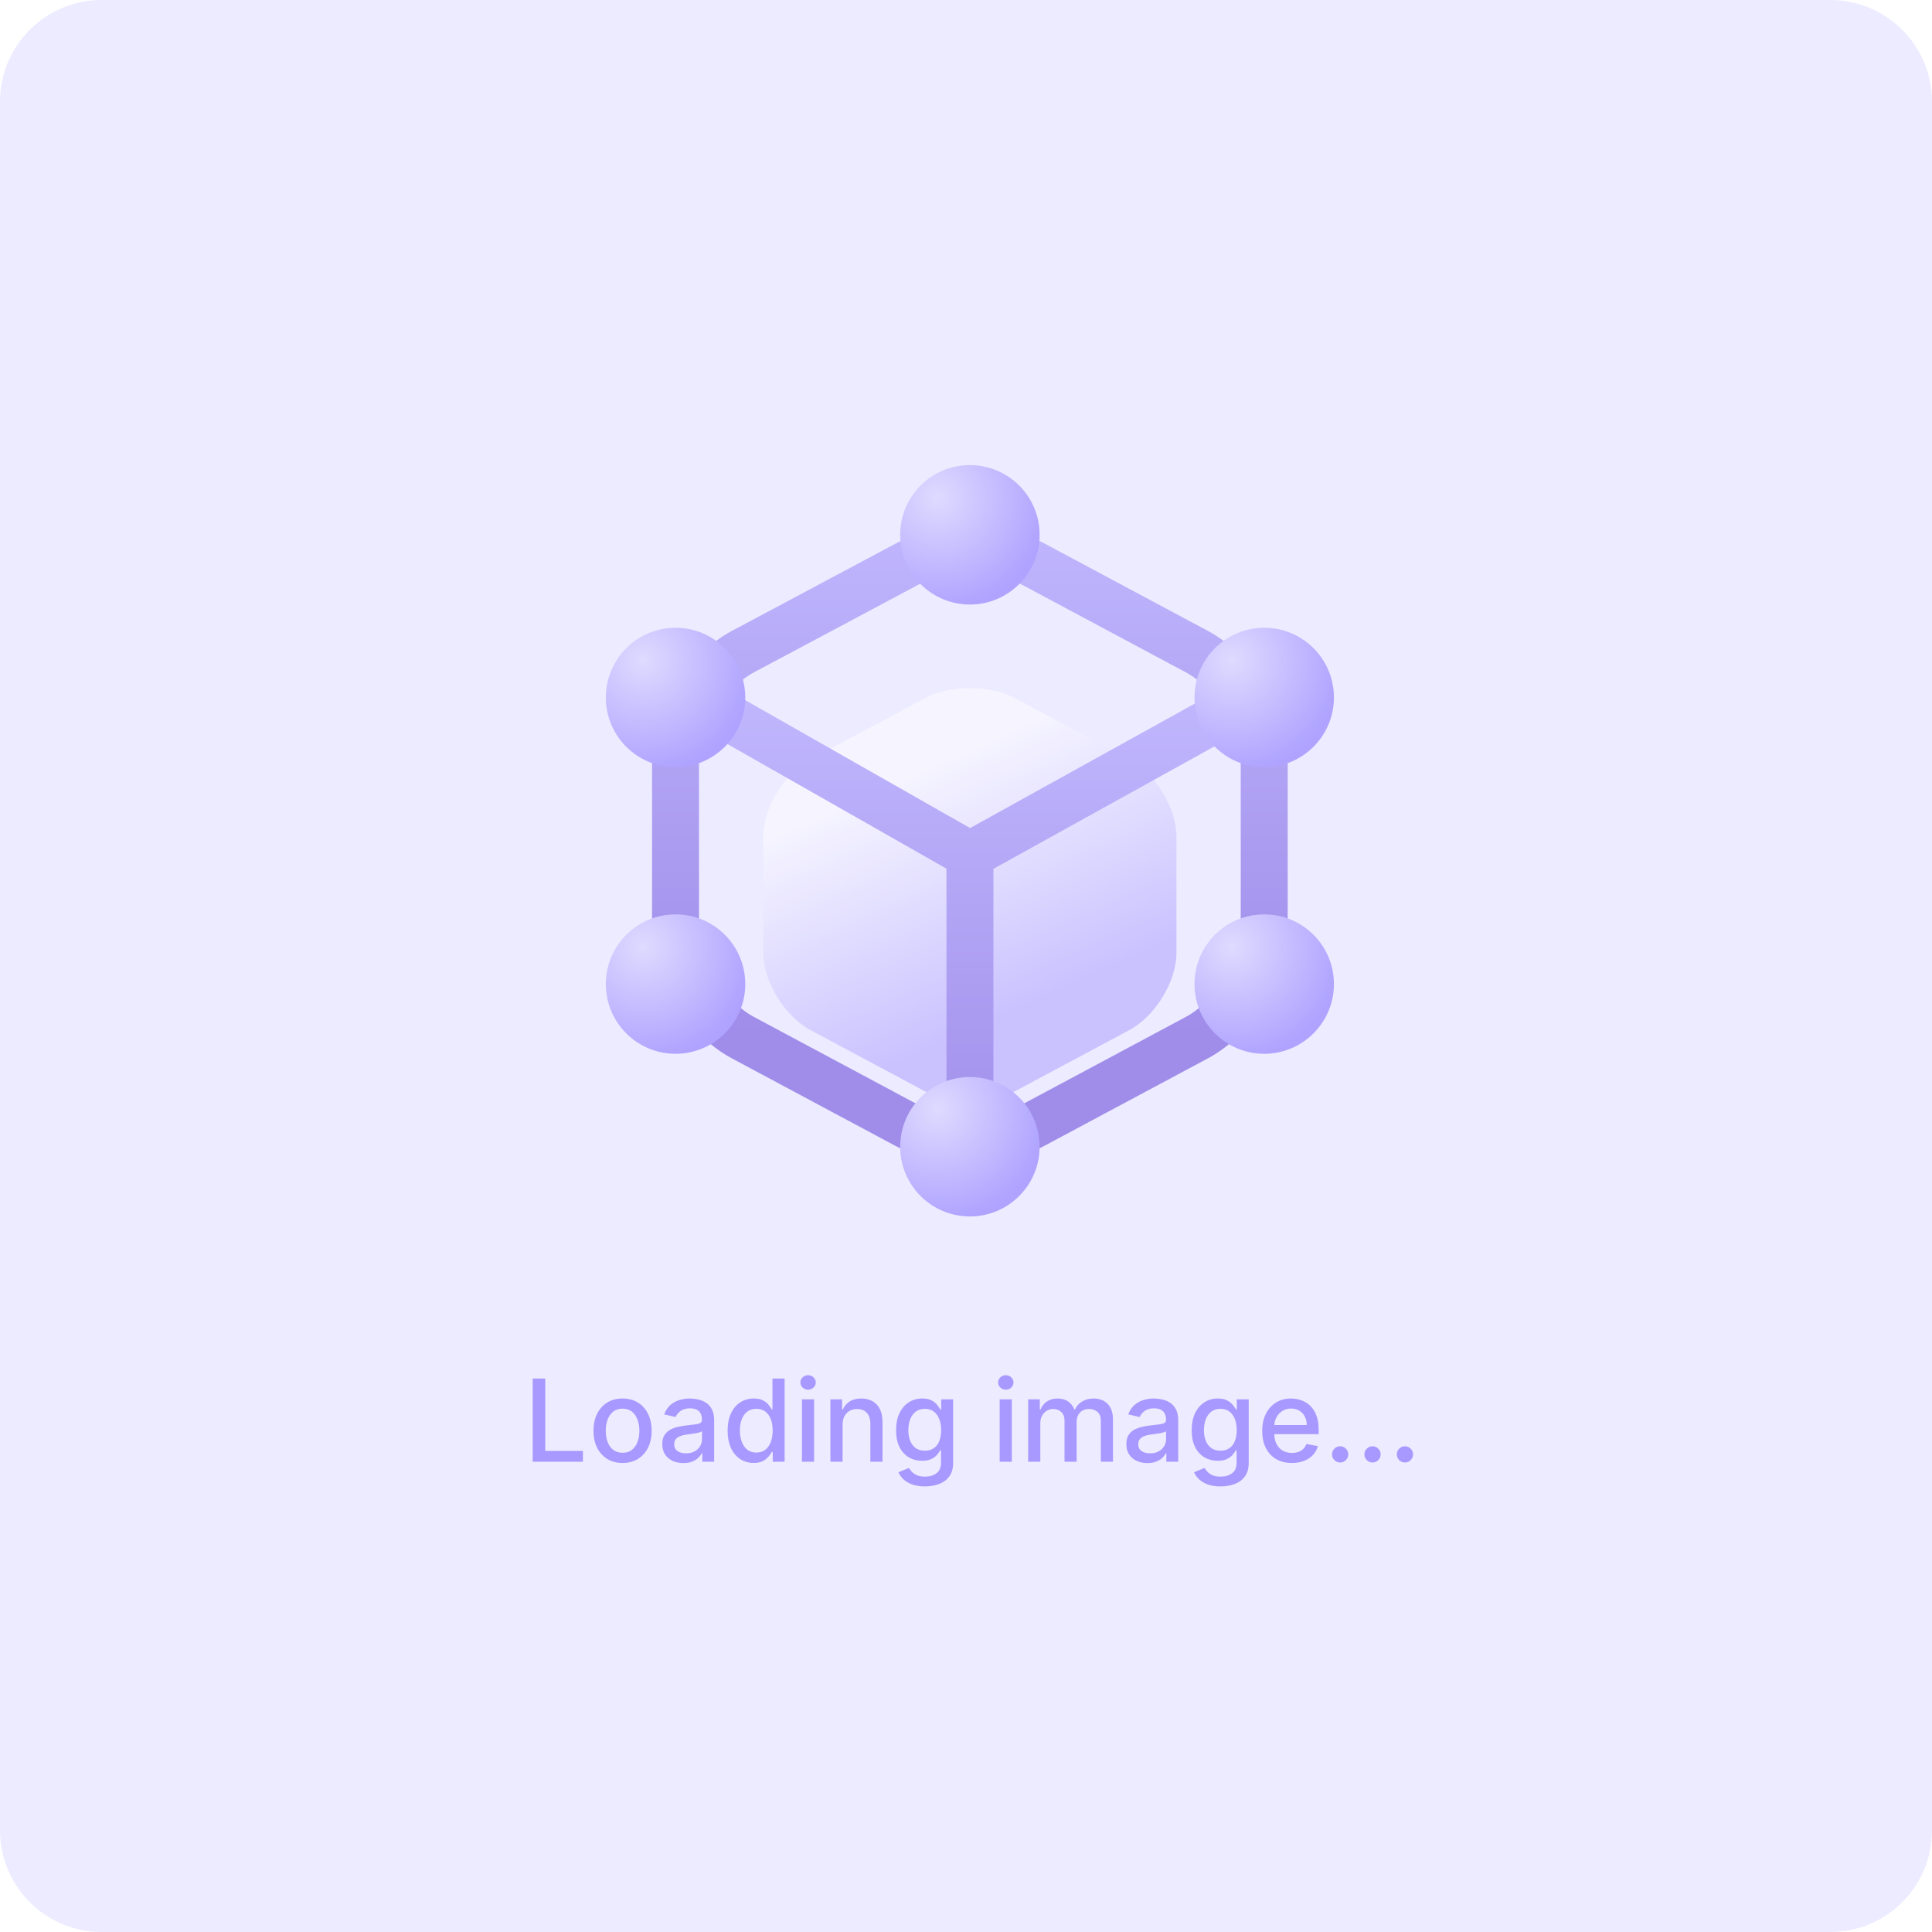 <svg width="304" height="304" viewBox="0 0 304 304" fill="none" xmlns="http://www.w3.org/2000/svg">
<g clip-path="url(#clip0_6_37)">
<path d="M288 0H16C7.163 0 0 7.163 0 16V288C0 296.837 7.163 304 16 304H288C296.837 304 304 296.837 304 288V16C304 7.163 296.837 0 288 0Z" fill="#EDEBFF"/>
<g opacity="0.5" filter="url(#filter0_d_6_37)">
<g filter="url(#filter1_d_6_37)">
<path d="M145.598 92.117L127.548 101.741C123.458 103.919 120.111 109.381 120.111 113.867V132.236C120.111 136.723 123.458 142.184 127.548 144.363L145.598 154.018C149.452 156.067 155.773 156.067 159.626 154.018L177.677 144.363C181.767 142.184 185.113 136.723 185.113 132.236V113.867C185.113 109.381 181.767 103.919 177.677 101.741L159.626 92.085C155.739 90.037 149.452 90.037 145.598 92.117Z" fill="url(#paint0_linear_6_37)"/>
</g>
<path d="M142.615 78.969L116.893 92.682C111.064 95.786 106.295 103.57 106.295 109.963V136.139C106.295 142.532 111.064 150.316 116.893 153.42L142.615 167.18C148.106 170.098 157.114 170.098 162.605 167.18L188.327 153.42C194.156 150.316 198.925 142.532 198.925 136.139V109.963C198.925 103.57 194.156 95.786 188.327 92.682L162.605 78.923C157.066 76.004 148.106 76.004 142.615 78.969Z" stroke="url(#paint1_linear_6_37)" stroke-width="7.389" stroke-linecap="round" stroke-linejoin="round"/>
<path fill-rule="evenodd" clip-rule="evenodd" d="M201.338 101.912C203.122 100.923 203.767 98.675 202.778 96.89C201.79 95.105 199.541 94.46 197.756 95.449L152.646 120.445L108.746 95.47C106.973 94.461 104.717 95.08 103.708 96.854C102.699 98.627 103.319 100.883 105.092 101.892L148.927 126.83V171.806C148.927 173.847 150.581 175.501 152.622 175.501C154.662 175.501 156.316 173.847 156.316 171.806V126.858L201.338 101.912Z" fill="url(#paint2_linear_6_37)"/>
<path d="M106.298 110.865C112.356 110.865 117.267 105.954 117.267 99.896C117.267 93.838 112.356 88.927 106.298 88.927C100.24 88.927 95.329 93.838 95.329 99.896C95.329 105.954 100.24 110.865 106.298 110.865Z" fill="url(#paint3_radial_6_37)"/>
<path d="M198.924 110.865C204.982 110.865 209.893 105.954 209.893 99.896C209.893 93.838 204.982 88.927 198.924 88.927C192.866 88.927 187.955 93.838 187.955 99.896C187.955 105.954 192.866 110.865 198.924 110.865Z" fill="url(#paint4_radial_6_37)"/>
<path d="M152.613 85.271C158.671 85.271 163.582 80.36 163.582 74.302C163.582 68.244 158.671 63.333 152.613 63.333C146.555 63.333 141.644 68.244 141.644 74.302C141.644 80.36 146.555 85.271 152.613 85.271Z" fill="url(#paint5_radial_6_37)"/>
<path d="M152.613 181.556C158.671 181.556 163.582 176.645 163.582 170.587C163.582 164.529 158.671 159.618 152.613 159.618C146.555 159.618 141.644 164.529 141.644 170.587C141.644 176.645 146.555 181.556 152.613 181.556Z" fill="url(#paint6_radial_6_37)"/>
<path d="M106.298 155.961C112.356 155.961 117.267 151.05 117.267 144.992C117.267 138.934 112.356 134.023 106.298 134.023C100.24 134.023 95.329 138.934 95.329 144.992C95.329 151.05 100.24 155.961 106.298 155.961Z" fill="url(#paint7_radial_6_37)"/>
<path d="M198.924 155.961C204.982 155.961 209.893 151.05 209.893 144.992C209.893 138.934 204.982 134.023 198.924 134.023C192.866 134.023 187.955 138.934 187.955 144.992C187.955 151.05 192.866 155.961 198.924 155.961Z" fill="url(#paint8_radial_6_37)"/>
</g>
<path d="M83.818 230V216.909H85.793V228.3H91.725V230H83.818ZM97.96 230.198C97.04 230.198 96.237 229.987 95.551 229.565C94.865 229.143 94.332 228.553 93.953 227.795C93.573 227.036 93.384 226.15 93.384 225.136C93.384 224.117 93.573 223.227 93.953 222.464C94.332 221.701 94.865 221.109 95.551 220.687C96.237 220.265 97.04 220.054 97.96 220.054C98.881 220.054 99.684 220.265 100.37 220.687C101.056 221.109 101.589 221.701 101.968 222.464C102.348 223.227 102.537 224.117 102.537 225.136C102.537 226.15 102.348 227.036 101.968 227.795C101.589 228.553 101.056 229.143 100.37 229.565C99.684 229.987 98.881 230.198 97.96 230.198ZM97.967 228.594C98.564 228.594 99.058 228.436 99.45 228.121C99.842 227.805 100.132 227.386 100.319 226.862C100.511 226.337 100.607 225.76 100.607 225.129C100.607 224.503 100.511 223.928 100.319 223.403C100.132 222.875 99.842 222.451 99.45 222.131C99.058 221.812 98.564 221.652 97.967 221.652C97.366 221.652 96.868 221.812 96.471 222.131C96.079 222.451 95.787 222.875 95.595 223.403C95.408 223.928 95.314 224.503 95.314 225.129C95.314 225.76 95.408 226.337 95.595 226.862C95.787 227.386 96.079 227.805 96.471 228.121C96.868 228.436 97.366 228.594 97.967 228.594ZM107.528 230.217C106.906 230.217 106.343 230.102 105.84 229.872C105.337 229.638 104.939 229.299 104.645 228.856C104.355 228.413 104.21 227.869 104.21 227.226C104.21 226.672 104.317 226.216 104.53 225.858C104.743 225.5 105.031 225.217 105.393 225.008C105.755 224.799 106.16 224.641 106.607 224.535C107.055 224.428 107.511 224.347 107.975 224.292C108.563 224.224 109.041 224.168 109.407 224.126C109.774 224.079 110.04 224.004 110.206 223.902C110.372 223.8 110.455 223.634 110.455 223.403V223.359C110.455 222.8 110.298 222.368 109.982 222.061C109.671 221.754 109.207 221.601 108.589 221.601C107.945 221.601 107.438 221.744 107.068 222.029C106.701 222.31 106.448 222.624 106.307 222.969L104.511 222.56C104.724 221.963 105.035 221.482 105.444 221.115C105.857 220.744 106.332 220.476 106.869 220.31C107.406 220.139 107.971 220.054 108.563 220.054C108.955 220.054 109.371 220.101 109.81 220.195C110.253 220.284 110.666 220.45 111.05 220.693C111.438 220.936 111.755 221.283 112.002 221.735C112.249 222.183 112.373 222.764 112.373 223.48V230H110.506V228.658H110.43C110.306 228.905 110.121 229.148 109.874 229.386C109.627 229.625 109.309 229.823 108.921 229.981C108.533 230.138 108.069 230.217 107.528 230.217ZM107.943 228.683C108.472 228.683 108.923 228.579 109.298 228.37C109.678 228.161 109.965 227.888 110.161 227.552C110.362 227.211 110.462 226.847 110.462 226.459V225.193C110.394 225.261 110.261 225.325 110.065 225.385C109.874 225.44 109.654 225.489 109.407 225.532C109.16 225.57 108.919 225.607 108.685 225.641C108.45 225.67 108.254 225.696 108.097 225.717C107.726 225.764 107.387 225.843 107.08 225.954C106.778 226.065 106.535 226.224 106.352 226.433C106.173 226.638 106.083 226.911 106.083 227.251C106.083 227.724 106.258 228.082 106.607 228.325C106.957 228.564 107.402 228.683 107.943 228.683ZM118.594 230.192C117.801 230.192 117.094 229.989 116.472 229.585C115.854 229.175 115.368 228.594 115.014 227.839C114.665 227.081 114.49 226.171 114.49 225.11C114.49 224.049 114.667 223.141 115.021 222.387C115.379 221.633 115.869 221.055 116.491 220.655C117.113 220.254 117.818 220.054 118.607 220.054C119.216 220.054 119.706 220.156 120.077 220.361C120.452 220.561 120.742 220.795 120.946 221.064C121.155 221.332 121.317 221.569 121.432 221.773H121.547V216.909H123.458V230H121.592V228.472H121.432C121.317 228.681 121.151 228.92 120.934 229.188C120.72 229.457 120.426 229.691 120.051 229.891C119.676 230.092 119.191 230.192 118.594 230.192ZM119.016 228.562C119.566 228.562 120.03 228.417 120.409 228.127C120.793 227.833 121.083 227.426 121.279 226.906C121.479 226.386 121.579 225.781 121.579 225.091C121.579 224.409 121.481 223.812 121.285 223.301C121.089 222.79 120.801 222.391 120.422 222.106C120.043 221.82 119.574 221.678 119.016 221.678C118.441 221.678 117.961 221.827 117.578 222.125C117.194 222.423 116.904 222.83 116.708 223.346C116.517 223.862 116.421 224.443 116.421 225.091C116.421 225.747 116.519 226.337 116.715 226.862C116.911 227.386 117.201 227.801 117.584 228.108C117.972 228.411 118.449 228.562 119.016 228.562ZM126.186 230V220.182H128.097V230H126.186ZM127.151 218.667C126.819 218.667 126.533 218.556 126.295 218.335C126.06 218.109 125.943 217.84 125.943 217.529C125.943 217.214 126.06 216.945 126.295 216.724C126.533 216.498 126.819 216.385 127.151 216.385C127.484 216.385 127.767 216.498 128.002 216.724C128.24 216.945 128.359 217.214 128.359 217.529C128.359 217.84 128.24 218.109 128.002 218.335C127.767 218.556 127.484 218.667 127.151 218.667ZM132.58 224.17V230H130.669V220.182H132.503V221.78H132.625C132.85 221.26 133.204 220.842 133.686 220.527C134.171 220.212 134.783 220.054 135.52 220.054C136.189 220.054 136.775 220.195 137.278 220.476C137.781 220.753 138.171 221.166 138.448 221.716C138.725 222.266 138.863 222.945 138.863 223.755V230H136.952V223.985C136.952 223.273 136.767 222.717 136.396 222.317C136.025 221.912 135.516 221.71 134.868 221.71C134.425 221.71 134.031 221.805 133.686 221.997C133.345 222.189 133.074 222.47 132.874 222.841C132.678 223.207 132.58 223.651 132.58 224.17ZM145.543 233.886C144.763 233.886 144.092 233.784 143.529 233.58C142.971 233.375 142.515 233.104 142.161 232.768C141.808 232.431 141.544 232.063 141.369 231.662L143.012 230.984C143.127 231.172 143.28 231.37 143.472 231.579C143.668 231.792 143.932 231.973 144.264 232.122C144.601 232.271 145.034 232.346 145.562 232.346C146.286 232.346 146.885 232.169 147.358 231.815C147.831 231.466 148.068 230.908 148.068 230.141V228.21H147.946C147.831 228.419 147.665 228.651 147.448 228.907C147.235 229.163 146.941 229.384 146.566 229.572C146.191 229.759 145.703 229.853 145.102 229.853C144.326 229.853 143.627 229.672 143.005 229.31C142.387 228.943 141.897 228.404 141.535 227.692C141.177 226.977 140.998 226.097 140.998 225.053C140.998 224.009 141.175 223.114 141.529 222.368C141.887 221.622 142.377 221.051 142.999 220.655C143.621 220.254 144.326 220.054 145.115 220.054C145.724 220.054 146.216 220.156 146.591 220.361C146.966 220.561 147.258 220.795 147.467 221.064C147.68 221.332 147.844 221.569 147.959 221.773H148.1V220.182H149.973V230.217C149.973 231.061 149.777 231.754 149.384 232.295C148.992 232.836 148.462 233.237 147.793 233.496C147.128 233.756 146.378 233.886 145.543 233.886ZM145.524 228.268C146.073 228.268 146.538 228.14 146.917 227.884C147.301 227.624 147.59 227.254 147.786 226.772C147.987 226.286 148.087 225.705 148.087 225.027C148.087 224.366 147.989 223.785 147.793 223.282C147.597 222.779 147.309 222.387 146.93 222.106C146.551 221.82 146.082 221.678 145.524 221.678C144.948 221.678 144.469 221.827 144.085 222.125C143.702 222.419 143.412 222.82 143.216 223.327C143.024 223.834 142.929 224.401 142.929 225.027C142.929 225.67 143.027 226.235 143.223 226.721C143.419 227.207 143.708 227.586 144.092 227.859C144.48 228.131 144.957 228.268 145.524 228.268ZM157.299 230V220.182H159.211V230H157.299ZM158.265 218.667C157.932 218.667 157.647 218.556 157.408 218.335C157.174 218.109 157.057 217.84 157.057 217.529C157.057 217.214 157.174 216.945 157.408 216.724C157.647 216.498 157.932 216.385 158.265 216.385C158.597 216.385 158.88 216.498 159.115 216.724C159.353 216.945 159.473 217.214 159.473 217.529C159.473 217.84 159.353 218.109 159.115 218.335C158.88 218.556 158.597 218.667 158.265 218.667ZM161.782 230V220.182H163.616V221.78H163.738C163.942 221.239 164.277 220.817 164.741 220.514C165.206 220.207 165.762 220.054 166.41 220.054C167.066 220.054 167.616 220.207 168.059 220.514C168.506 220.821 168.837 221.243 169.05 221.78H169.152C169.386 221.256 169.759 220.838 170.271 220.527C170.782 220.212 171.391 220.054 172.099 220.054C172.989 220.054 173.716 220.333 174.278 220.891C174.845 221.45 175.128 222.291 175.128 223.416V230H173.217V223.595C173.217 222.93 173.036 222.449 172.674 222.151C172.312 221.852 171.879 221.703 171.376 221.703C170.754 221.703 170.271 221.895 169.925 222.278C169.58 222.658 169.408 223.146 169.408 223.742V230H167.503V223.474C167.503 222.941 167.337 222.513 167.004 222.189C166.672 221.865 166.239 221.703 165.707 221.703C165.344 221.703 165.01 221.799 164.703 221.991C164.4 222.178 164.155 222.44 163.968 222.777C163.785 223.114 163.693 223.504 163.693 223.947V230H161.782ZM180.547 230.217C179.925 230.217 179.363 230.102 178.86 229.872C178.357 229.638 177.959 229.299 177.665 228.856C177.375 228.413 177.23 227.869 177.23 227.226C177.23 226.672 177.336 226.216 177.549 225.858C177.763 225.5 178.05 225.217 178.412 225.008C178.775 224.799 179.179 224.641 179.627 224.535C180.074 224.428 180.53 224.347 180.995 224.292C181.583 224.224 182.06 224.168 182.427 224.126C182.793 224.079 183.059 224.004 183.226 223.902C183.392 223.8 183.475 223.634 183.475 223.403V223.359C183.475 222.8 183.317 222.368 183.002 222.061C182.691 221.754 182.226 221.601 181.608 221.601C180.965 221.601 180.458 221.744 180.087 222.029C179.721 222.31 179.467 222.624 179.326 222.969L177.53 222.56C177.743 221.963 178.054 221.482 178.464 221.115C178.877 220.744 179.352 220.476 179.889 220.31C180.426 220.139 180.991 220.054 181.583 220.054C181.975 220.054 182.39 220.101 182.829 220.195C183.272 220.284 183.686 220.45 184.069 220.693C184.457 220.936 184.775 221.283 185.022 221.735C185.269 222.183 185.392 222.764 185.392 223.48V230H183.526V228.658H183.449C183.326 228.905 183.14 229.148 182.893 229.386C182.646 229.625 182.329 229.823 181.941 229.981C181.553 230.138 181.089 230.217 180.547 230.217ZM180.963 228.683C181.491 228.683 181.943 228.579 182.318 228.37C182.697 228.161 182.985 227.888 183.181 227.552C183.381 227.211 183.481 226.847 183.481 226.459V225.193C183.413 225.261 183.281 225.325 183.085 225.385C182.893 225.44 182.674 225.489 182.427 225.532C182.179 225.57 181.939 225.607 181.704 225.641C181.47 225.67 181.274 225.696 181.116 225.717C180.745 225.764 180.407 225.843 180.1 225.954C179.797 226.065 179.554 226.224 179.371 226.433C179.192 226.638 179.103 226.911 179.103 227.251C179.103 227.724 179.277 228.082 179.627 228.325C179.976 228.564 180.422 228.683 180.963 228.683ZM192.055 233.886C191.275 233.886 190.604 233.784 190.041 233.58C189.483 233.375 189.027 233.104 188.673 232.768C188.32 232.431 188.055 232.063 187.881 231.662L189.523 230.984C189.638 231.172 189.792 231.37 189.984 231.579C190.18 231.792 190.444 231.973 190.776 232.122C191.113 232.271 191.545 232.346 192.074 232.346C192.798 232.346 193.397 232.169 193.87 231.815C194.343 231.466 194.579 230.908 194.579 230.141V228.21H194.458C194.343 228.419 194.177 228.651 193.959 228.907C193.746 229.163 193.452 229.384 193.077 229.572C192.702 229.759 192.214 229.853 191.614 229.853C190.838 229.853 190.139 229.672 189.517 229.31C188.899 228.943 188.409 228.404 188.047 227.692C187.689 226.977 187.51 226.097 187.51 225.053C187.51 224.009 187.687 223.114 188.04 222.368C188.398 221.622 188.888 221.051 189.511 220.655C190.133 220.254 190.838 220.054 191.626 220.054C192.236 220.054 192.728 220.156 193.103 220.361C193.478 220.561 193.77 220.795 193.979 221.064C194.192 221.332 194.356 221.569 194.471 221.773H194.611V220.182H196.484V230.217C196.484 231.061 196.288 231.754 195.896 232.295C195.504 232.836 194.974 233.237 194.305 233.496C193.64 233.756 192.89 233.886 192.055 233.886ZM192.035 228.268C192.585 228.268 193.05 228.14 193.429 227.884C193.812 227.624 194.102 227.254 194.298 226.772C194.498 226.286 194.599 225.705 194.599 225.027C194.599 224.366 194.501 223.785 194.305 223.282C194.109 222.779 193.821 222.387 193.442 222.106C193.062 221.82 192.594 221.678 192.035 221.678C191.46 221.678 190.981 221.827 190.597 222.125C190.214 222.419 189.924 222.82 189.728 223.327C189.536 223.834 189.44 224.401 189.44 225.027C189.44 225.67 189.538 226.235 189.734 226.721C189.93 227.207 190.22 227.586 190.604 227.859C190.991 228.131 191.469 228.268 192.035 228.268ZM203.279 230.198C202.312 230.198 201.479 229.991 200.78 229.578C200.085 229.161 199.548 228.575 199.169 227.82C198.794 227.062 198.606 226.173 198.606 225.155C198.606 224.149 198.794 223.263 199.169 222.496C199.548 221.729 200.077 221.13 200.754 220.7C201.436 220.269 202.233 220.054 203.145 220.054C203.699 220.054 204.236 220.146 204.756 220.329C205.275 220.512 205.742 220.8 206.155 221.192C206.569 221.584 206.895 222.093 207.133 222.719C207.372 223.342 207.491 224.098 207.491 224.989V225.666H199.687V224.234H205.619C205.619 223.732 205.516 223.286 205.312 222.898C205.107 222.506 204.82 222.197 204.449 221.972C204.082 221.746 203.652 221.633 203.158 221.633C202.621 221.633 202.152 221.765 201.751 222.029C201.355 222.289 201.048 222.63 200.831 223.052C200.618 223.469 200.511 223.923 200.511 224.413V225.532C200.511 226.188 200.626 226.746 200.856 227.207C201.091 227.667 201.417 228.018 201.834 228.261C202.252 228.5 202.74 228.619 203.298 228.619C203.66 228.619 203.991 228.568 204.289 228.466C204.587 228.359 204.845 228.202 205.062 227.993C205.28 227.784 205.446 227.526 205.561 227.219L207.37 227.545C207.225 228.078 206.965 228.545 206.59 228.945C206.219 229.342 205.753 229.651 205.19 229.872C204.632 230.089 203.995 230.198 203.279 230.198ZM210.871 230.121C210.522 230.121 210.221 229.998 209.97 229.751C209.718 229.499 209.593 229.197 209.593 228.843C209.593 228.494 209.718 228.195 209.97 227.948C210.221 227.697 210.522 227.571 210.871 227.571C211.221 227.571 211.521 227.697 211.772 227.948C212.024 228.195 212.15 228.494 212.15 228.843C212.15 229.077 212.09 229.293 211.971 229.489C211.856 229.68 211.702 229.834 211.51 229.949C211.319 230.064 211.106 230.121 210.871 230.121ZM215.969 230.121C215.619 230.121 215.319 229.998 215.068 229.751C214.816 229.499 214.69 229.197 214.69 228.843C214.69 228.494 214.816 228.195 215.068 227.948C215.319 227.697 215.619 227.571 215.969 227.571C216.318 227.571 216.619 227.697 216.87 227.948C217.122 228.195 217.247 228.494 217.247 228.843C217.247 229.077 217.188 229.293 217.068 229.489C216.953 229.68 216.8 229.834 216.608 229.949C216.416 230.064 216.203 230.121 215.969 230.121ZM221.066 230.121C220.717 230.121 220.417 229.998 220.165 229.751C219.914 229.499 219.788 229.197 219.788 228.843C219.788 228.494 219.914 228.195 220.165 227.948C220.417 227.697 220.717 227.571 221.066 227.571C221.416 227.571 221.716 227.697 221.968 227.948C222.219 228.195 222.345 228.494 222.345 228.843C222.345 229.077 222.285 229.293 222.166 229.489C222.051 229.68 221.897 229.834 221.706 229.949C221.514 230.064 221.301 230.121 221.066 230.121Z" fill="#A799FF"/>
</g>
<defs>
<filter id="filter0_d_6_37" x="46.07" y="23.926" width="213.083" height="216.741" filterUnits="userSpaceOnUse" color-interpolation-filters="sRGB">
<feFlood flood-opacity="0" result="BackgroundImageFix"/>
<feColorMatrix in="SourceAlpha" type="matrix" values="0 0 0 0 0 0 0 0 0 0 0 0 0 0 0 0 0 0 127 0" result="hardAlpha"/>
<feOffset dy="9.852"/>
<feGaussianBlur stdDeviation="24.63"/>
<feColorMatrix type="matrix" values="0 0 0 0 0.208 0 0 0 0 0.071 0 0 0 0 0.698 0 0 0 0.3 0"/>
<feBlend mode="normal" in2="BackgroundImageFix" result="effect1_dropShadow_6_37"/>
<feBlend mode="normal" in="SourceGraphic" in2="effect1_dropShadow_6_37" result="shape"/>
</filter>
<filter id="filter1_d_6_37" x="100.407" y="78.731" width="104.409" height="104.409" filterUnits="userSpaceOnUse" color-interpolation-filters="sRGB">
<feFlood flood-opacity="0" result="BackgroundImageFix"/>
<feColorMatrix in="SourceAlpha" type="matrix" values="0 0 0 0 0 0 0 0 0 0 0 0 0 0 0 0 0 0 127 0" result="hardAlpha"/>
<feOffset dy="7.881"/>
<feGaussianBlur stdDeviation="9.852"/>
<feComposite in2="hardAlpha" operator="out"/>
<feColorMatrix type="matrix" values="0 0 0 0 0.208 0 0 0 0 0.071 0 0 0 0 0.698 0 0 0 0.1 0"/>
<feBlend mode="normal" in2="BackgroundImageFix" result="effect1_dropShadow_6_37"/>
<feBlend mode="normal" in="SourceGraphic" in2="effect1_dropShadow_6_37" result="shape"/>
</filter>
<linearGradient id="paint0_linear_6_37" x1="152.003" y1="99.785" x2="172.692" y2="146.089" gradientUnits="userSpaceOnUse">
<stop stop-color="white"/>
<stop offset="0.812" stop-color="#A799FF"/>
</linearGradient>
<linearGradient id="paint1_linear_6_37" x1="152.61" y1="65.304" x2="152.61" y2="152.985" gradientUnits="userSpaceOnUse">
<stop stop-color="#9888FF"/>
<stop offset="1" stop-color="#522FD4"/>
</linearGradient>
<linearGradient id="paint2_linear_6_37" x1="153.233" y1="94.986" x2="153.233" y2="175.501" gradientUnits="userSpaceOnUse">
<stop stop-color="#9888FF"/>
<stop offset="1" stop-color="#522FD4"/>
</linearGradient>
<radialGradient id="paint3_radial_6_37" cx="0" cy="0" r="1" gradientUnits="userSpaceOnUse" gradientTransform="translate(101.206 94.046) rotate(73.154) scale(17.573 17.383)">
<stop stop-color="#D2CAFF"/>
<stop offset="1" stop-color="#715CFF"/>
</radialGradient>
<radialGradient id="paint4_radial_6_37" cx="0" cy="0" r="1" gradientUnits="userSpaceOnUse" gradientTransform="translate(193.832 94.046) rotate(73.154) scale(17.573 17.383)">
<stop stop-color="#D2CAFF"/>
<stop offset="1" stop-color="#715CFF"/>
</radialGradient>
<radialGradient id="paint5_radial_6_37" cx="0" cy="0" r="1" gradientUnits="userSpaceOnUse" gradientTransform="translate(147.52 68.452) rotate(73.154) scale(17.573 17.383)">
<stop stop-color="#D2CAFF"/>
<stop offset="1" stop-color="#715CFF"/>
</radialGradient>
<radialGradient id="paint6_radial_6_37" cx="0" cy="0" r="1" gradientUnits="userSpaceOnUse" gradientTransform="translate(147.52 164.737) rotate(73.154) scale(17.573 17.383)">
<stop stop-color="#D2CAFF"/>
<stop offset="1" stop-color="#715CFF"/>
</radialGradient>
<radialGradient id="paint7_radial_6_37" cx="0" cy="0" r="1" gradientUnits="userSpaceOnUse" gradientTransform="translate(101.206 139.142) rotate(73.154) scale(17.573 17.383)">
<stop stop-color="#D2CAFF"/>
<stop offset="1" stop-color="#715CFF"/>
</radialGradient>
<radialGradient id="paint8_radial_6_37" cx="0" cy="0" r="1" gradientUnits="userSpaceOnUse" gradientTransform="translate(193.832 139.142) rotate(73.154) scale(17.573 17.383)">
<stop stop-color="#D2CAFF"/>
<stop offset="1" stop-color="#715CFF"/>
</radialGradient>
<clipPath id="clip0_6_37">
<rect width="304" height="304" fill="white"/>
</clipPath>
</defs>
</svg>
